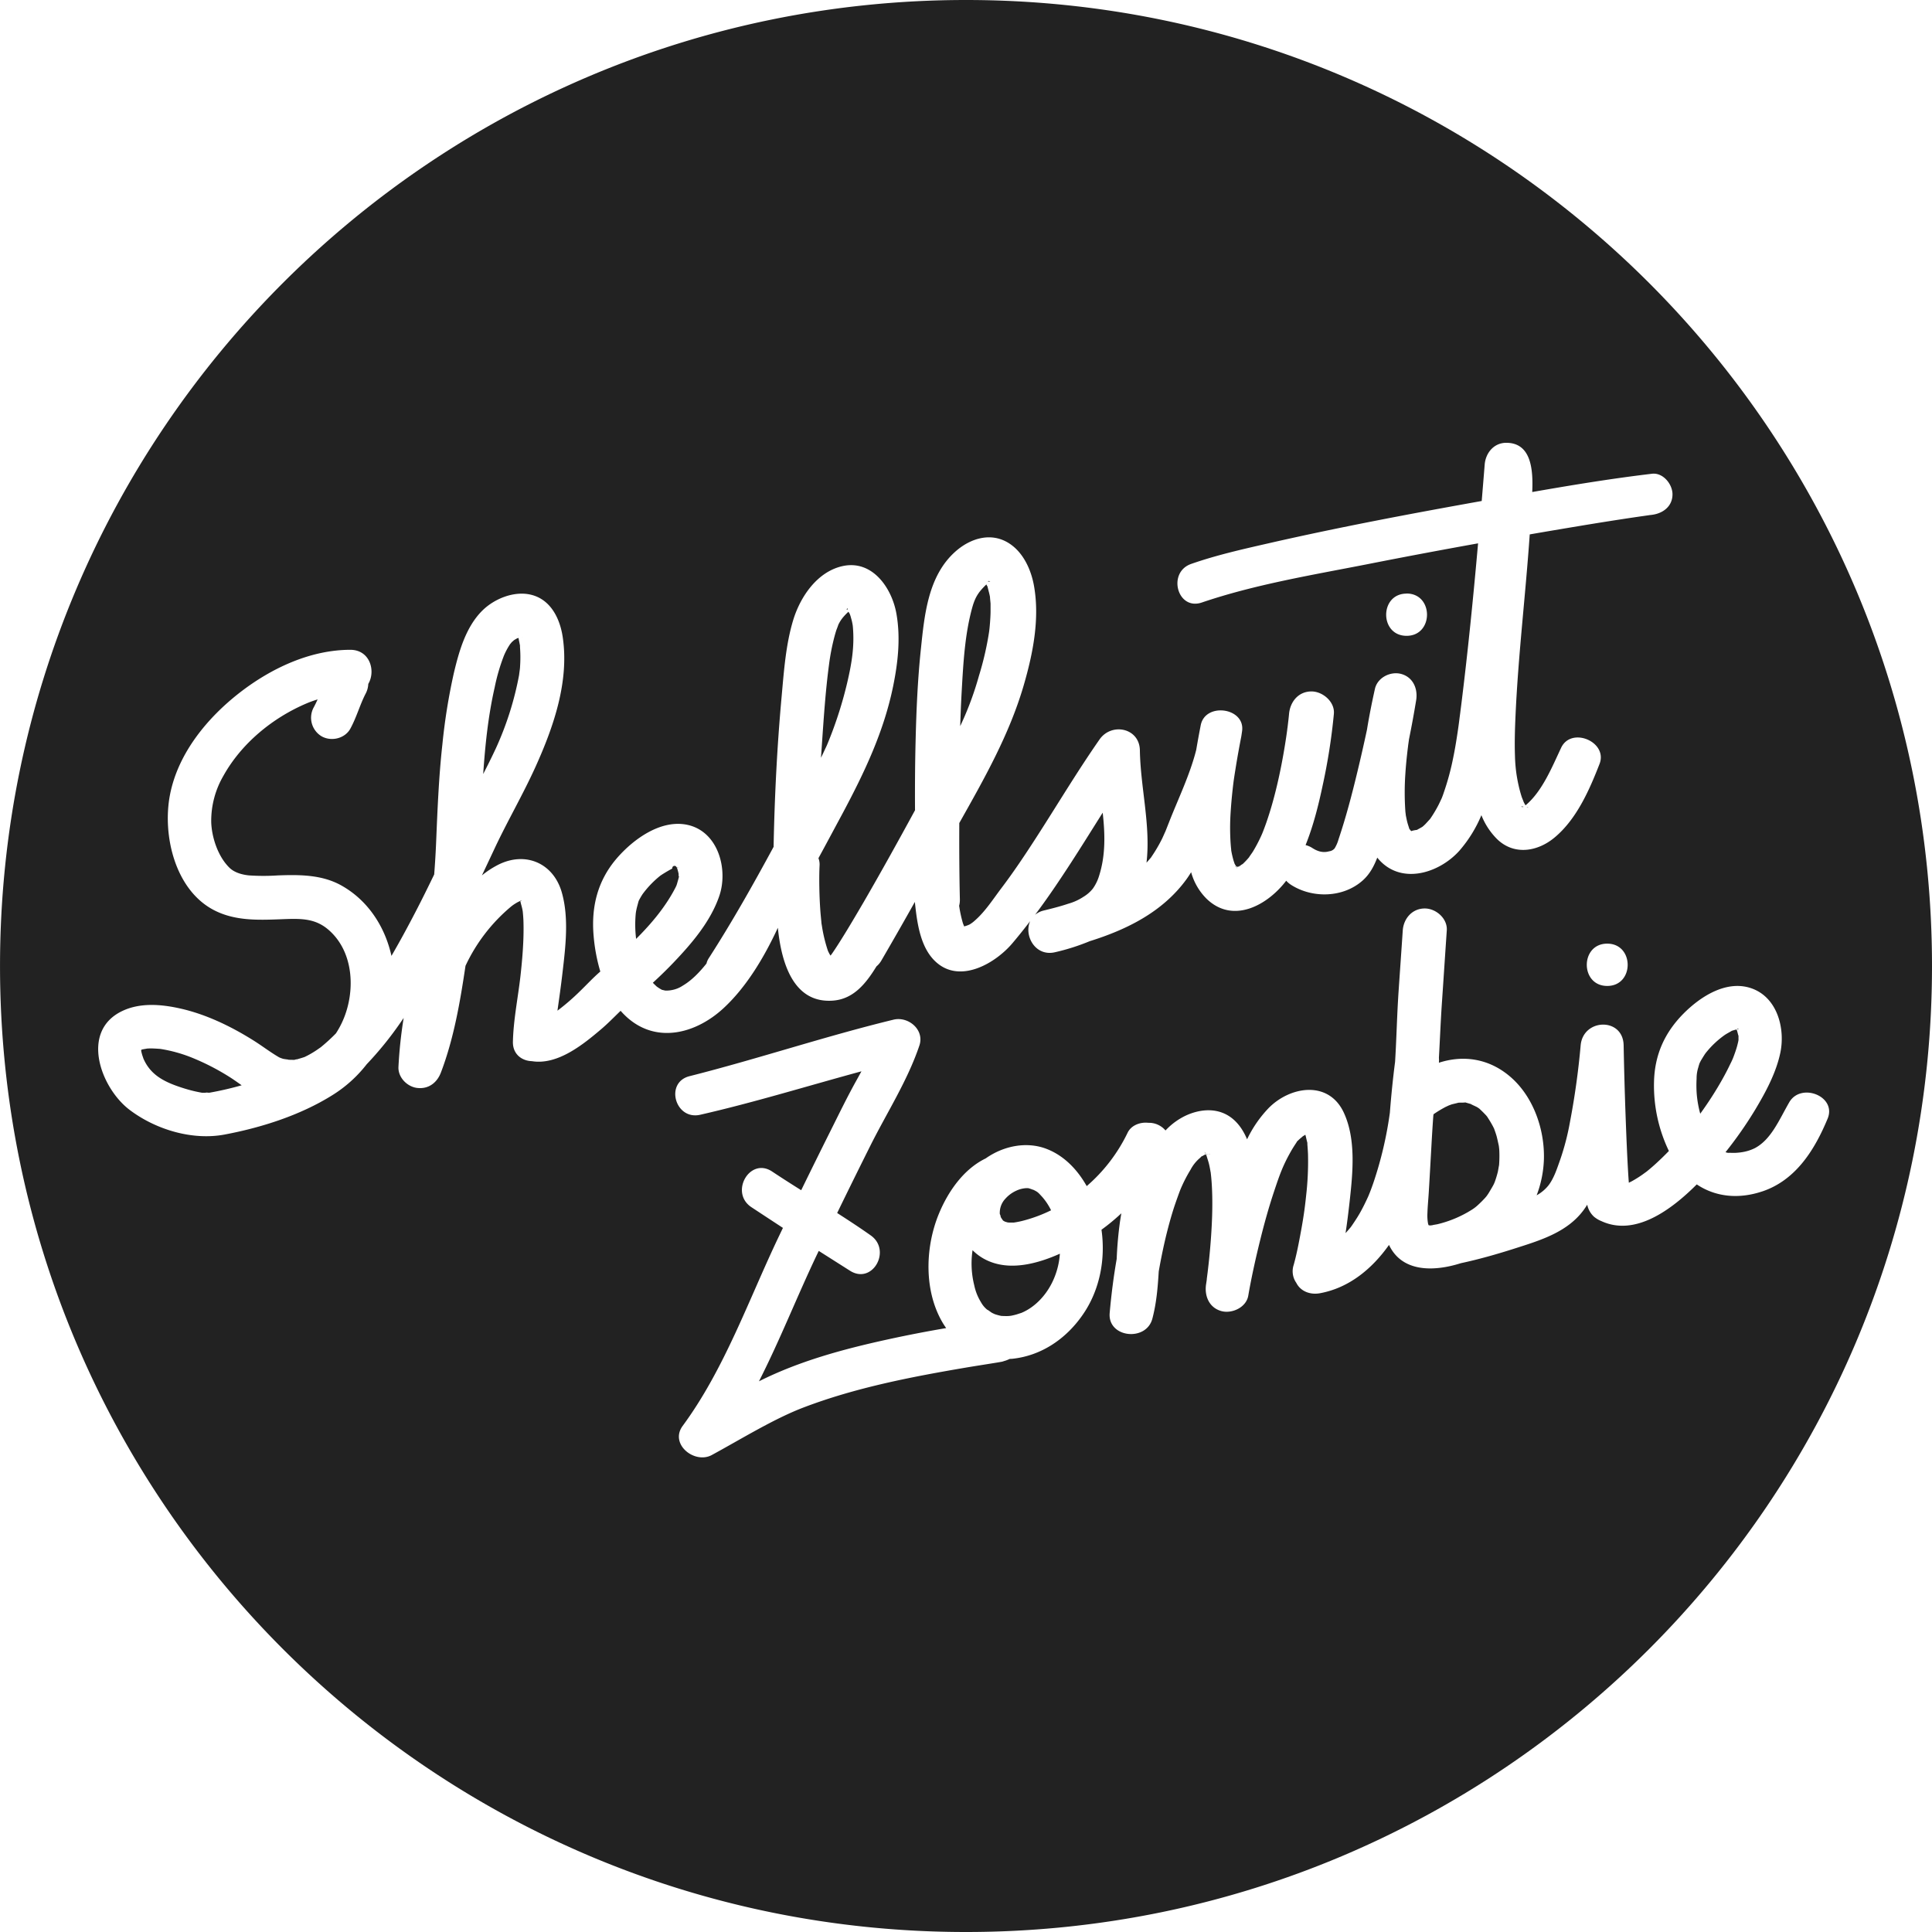 <svg id="Layer_1" data-name="Layer 1" xmlns="http://www.w3.org/2000/svg" viewBox="0 0 928.65 928.65"><defs><style>.cls-1{fill:#222222;}</style></defs><title>SSZ-Logo-2</title><path class="cls-1" d="M449.8,510.39h0l0,0C450.16,510.45,450.16,510.4,449.8,510.39Z" transform="translate(-50.46 -50.46)"/><path class="cls-1" d="M301.46,356.56l-0.07,0,0.42,0.12Z" transform="translate(-50.46 -50.46)"/><path class="cls-1" d="M448.09,408.28l0.63-1.54a191.78,191.78,0,0,0,9.06-28.53c2.08-9,3.44-17,2.63-26.44l-0.08-.74c-0.1-.62-0.22-1.23-0.35-1.84-0.19-.85-0.46-1.67-0.67-2.5-0.06-.22-0.25-0.74-0.38-1.09s-0.43-.7-0.65-1.09a26.18,26.18,0,0,0-2.19,2.22,16.47,16.47,0,0,0-2.74,4.18c0.12-.13-1,2.72-0.88,2.42-0.28.86-.53,1.72-0.77,2.59A105.4,105.4,0,0,0,448.93,370c-1.71,12.85-2.55,25.86-3.44,38.79q-0.2,2.94-.41,5.89c0.76-1.51,1.47-3.05,2.18-4.6C447.29,410.09,448,408.52,448.09,408.28Z" transform="translate(-50.46 -50.46)"/><path class="cls-1" d="M525.89,354.12c0.29-2.05.64-6.33,0.7-9.27,0-1.4,0-2.8,0-4.21,0-.31-0.35-3.46-0.26-3.19-0.26-1.42-.64-2.78-1-4.18-0.59-2.4.17,0.18-.75-1.9-3.34,3.29-5.25,5.54-6.79,11.11-3.57,12.9-4.3,26.67-5.06,40-0.32,5.66-.55,11.33-0.73,17A151.49,151.49,0,0,0,521,375.34,147.15,147.15,0,0,0,525.89,354.12Z" transform="translate(-50.46 -50.46)"/><path class="cls-1" d="M457.83,343.45c0.44-1.51-1.08.53,0,0h0Z" transform="translate(-50.46 -50.46)"/><path class="cls-1" d="M450.24,510.68l0.27,0.16S450.46,510.76,450.24,510.68Z" transform="translate(-50.46 -50.46)"/><path class="cls-1" d="M645.22,467.73l0-.08h0Z" transform="translate(-50.46 -50.46)"/><path class="cls-1" d="M645.13,467.53l-0.09,0-0.06,0h0l0.16,0.17h0A0.47,0.47,0,0,0,645.13,467.53Z" transform="translate(-50.46 -50.46)"/><path class="cls-1" d="M525.33,330c0.59,0,1.11,0,1.14,0C525.7,329.53,525.38,329.73,525.33,330Z" transform="translate(-50.46 -50.46)"/><path class="cls-1" d="M645.15,467.64h0l-0.29-.12C645.06,467.79,645.16,467.77,645.15,467.64Z" transform="translate(-50.46 -50.46)"/><path class="cls-1" d="M564,484.83a25.6,25.6,0,0,0,7.22-3.29,16.84,16.84,0,0,0,4.52-3.93,21.05,21.05,0,0,0,3.05-6.27c3.14-9.9,2.83-20.06,1.7-30.25-5.17,8.19-10.28,16.42-15.55,24.54-5.45,8.38-11,16.63-16.95,24.54a10.2,10.2,0,0,1,4.22-2.07C556.15,487.14,560.11,486.14,564,484.83Z" transform="translate(-50.46 -50.46)"/><path class="cls-1" d="M300.41,483.34l0.05,0.14h0l-0.05-.14h0Z" transform="translate(-50.46 -50.46)"/><path class="cls-1" d="M376.33,467.41h0l-0.09,0h0Z" transform="translate(-50.46 -50.46)"/><path class="cls-1" d="M300.47,483.48a0.46,0.46,0,0,0,.62,0l-0.36-.08Z" transform="translate(-50.46 -50.46)"/><path class="cls-1" d="M645.14,467.54l0,0v0h0Z" transform="translate(-50.46 -50.46)"/><path class="cls-1" d="M143.9,559.33a69.48,69.48,0,0,0-16.42-4.7c0.13,0-3.11-.22-4.15-0.22-0.73,0-1.47,0-2.2.07-0.23.06-1.51,0.26-1.73,0.31a6.23,6.23,0,0,1-.62.1c-0.16.08-.3,0.18-0.46,0.26,0,0.25,0,.52.06,0.72,0.13,0.59.29,1.17,0.46,1.75,0.06,0.21.54,1.54,0.51,1.55,3.25,7.59,9.34,11.11,18.22,14,2.26,0.75,4.56,1.4,6.89,1.92,1,0.23,2.05.42,3.08,0.62l0.18,0h0.14c0.66,0,1.36,0,2,0-0.77-.05-1-0.19,1,0l0.49-.06a155.23,155.23,0,0,0,15.27-3.53c-2.17-1.53-4.33-3.08-6.58-4.46A113.26,113.26,0,0,0,143.9,559.33Z" transform="translate(-50.46 -50.46)"/><path class="cls-1" d="M376.33,467.41l-0.11,0a0.83,0.83,0,0,0,.67,0,1,1,0,0,1-.55,0l0.05,0Z" transform="translate(-50.46 -50.46)"/><path class="cls-1" d="M376.14,467.32l0.11,0S376.28,467.3,376.14,467.32Z" transform="translate(-50.46 -50.46)"/><path class="cls-1" d="M300,374.76c-0.07.17,0.35-2.49,0.4-3.28,0.12-1.75.19-3.5,0.19-5.25,0-1.6-.08-3.2-0.19-4.8,0-.32,0-0.53,0-0.7l-0.07-.34c-0.11-.61-0.23-1.23-0.37-1.83-0.06-.23-0.16-0.89-0.26-1.48l-0.31.1-0.35.09-0.15.09c-0.45.26-.89,0.51-1.33,0.78-0.19.19-1.07,0.91-1.24,1.13a6.38,6.38,0,0,1-.64.76l-0.15.23a33.36,33.36,0,0,0-2.83,5.3,93.45,93.45,0,0,0-4.48,15.37c-3.13,13.77-4.55,27.65-5.5,41.57,2.13-4.15,4.22-8.31,6.18-12.54A151.3,151.3,0,0,0,300,374.76Z" transform="translate(-50.46 -50.46)"/><path class="cls-1" d="M299.55,356.15c0-.12,0-0.14,0,0h0Z" transform="translate(-50.46 -50.46)"/><path class="cls-1" d="M299.43,355.91c-0.11-.21-0.15-0.07,0,0.16Z" transform="translate(-50.46 -50.46)"/><path class="cls-1" d="M646.39,466.73c-0.24.15-.5,0.28-0.75,0.41C646.29,466.94,647.1,466.38,646.39,466.73Z" transform="translate(-50.46 -50.46)"/><path class="cls-1" d="M151.23,575.8l-0.31,0h-0.14Z" transform="translate(-50.46 -50.46)"/><path class="cls-1" d="M150.78,575.77h-0.87A7.72,7.72,0,0,0,150.78,575.77Z" transform="translate(-50.46 -50.46)"/><path class="cls-1" d="M301,483.36h0l-0.09,0a0.84,0.84,0,0,0,.21.11,0.43,0.43,0,0,0,.07-0.21,0.5,0.5,0,0,1-.2.08h0Z" transform="translate(-50.46 -50.46)"/><path class="cls-1" d="M299.86,483.66l-0.19.12,0.31-.16Z" transform="translate(-50.46 -50.46)"/><path class="cls-1" d="M644.85,467.33l0.22,0.07-0.08-.13-0.15,0h0Z" transform="translate(-50.46 -50.46)"/><path class="cls-1" d="M185.64,559.09l-0.31-.12-0.84-.3Z" transform="translate(-50.46 -50.46)"/><path class="cls-1" d="M300.47,483.5v0C301.22,485.48,300.7,483.78,300.47,483.5Z" transform="translate(-50.46 -50.46)"/><path class="cls-1" d="M300,483.62l0.07,0C300.12,483.55,300.12,483.54,300,483.62Z" transform="translate(-50.46 -50.46)"/><path class="cls-1" d="M300.47,483.48h0v0Z" transform="translate(-50.46 -50.46)"/><path class="cls-1" d="M645.64,467.13h0l-0.18.1Z" transform="translate(-50.46 -50.46)"/><path class="cls-1" d="M185.71,559.11l-0.07,0Z" transform="translate(-50.46 -50.46)"/><path class="cls-1" d="M192.82,559.6l-1.06.22A4.55,4.55,0,0,0,192.82,559.6Z" transform="translate(-50.46 -50.46)"/><path class="cls-1" d="M644.57,467.22h0.09l-0.08-.14a1.25,1.25,0,0,1-.23-0.23l0.11,0v0C644.22,466.78,644.13,466.92,644.57,467.22Z" transform="translate(-50.46 -50.46)"/><path class="cls-1" d="M191.76,559.82h-0.09l-0.23.06Z" transform="translate(-50.46 -50.46)"/><path class="cls-1" d="M644.66,467.23l0,0.07,0.09,0h0l-0.1-.1h-0.08Z" transform="translate(-50.46 -50.46)"/><path class="cls-1" d="M645,467.28h0l0,0h0Z" transform="translate(-50.46 -50.46)"/><path class="cls-1" d="M727.9,449.81c-0.24-.06-0.21,0,0,0h0Z" transform="translate(-50.46 -50.46)"/><path class="cls-1" d="M645.11,467.46h0l0,0Z" transform="translate(-50.46 -50.46)"/><path class="cls-1" d="M645.09,467.43h0v0Z" transform="translate(-50.46 -50.46)"/><path class="cls-1" d="M728.56,449.9l-0.12-.12,0.12,0.12h0Z" transform="translate(-50.46 -50.46)"/><path class="cls-1" d="M644.94,467.42l0,0H645Z" transform="translate(-50.46 -50.46)"/><path class="cls-1" d="M784.36,438.43l0.08,0.13C785.11,438.75,785.62,438.72,784.36,438.43Z" transform="translate(-50.46 -50.46)"/><path class="cls-1" d="M782.75,438.16c-1.7-.13-1.08.2-0.37,0.22Z" transform="translate(-50.46 -50.46)"/><circle class="cls-1" cx="728.69" cy="450.03" transform="translate(-63.82 827.21) rotate(-61.65)"/><path class="cls-1" d="M783.07,438.25H783l-0.26.12A0.89,0.89,0,0,0,783.07,438.25Z" transform="translate(-50.46 -50.46)"/><path class="cls-1" d="M766,278.16c-0.09-.61-0.16-0.94,0,0v0Z" transform="translate(-50.46 -50.46)"/><path class="cls-1" d="M728.9,450.09l-0.05,0h0Z" transform="translate(-50.46 -50.46)"/><path class="cls-1" d="M727.31,408.66c0.07-.54.18-1.45,0,0h0Z" transform="translate(-50.46 -50.46)"/><path class="cls-1" d="M631.08,605.15l-0.11,0C631.29,605.31,631.28,605.26,631.08,605.15Z" transform="translate(-50.46 -50.46)"/><path class="cls-1" d="M630.16,605.2c-0.08-.11-0.13-0.15-0.11-0.06l0.09,0.07h0Z" transform="translate(-50.46 -50.46)"/><path class="cls-1" d="M630.19,605.24l-0.09,0a8.58,8.58,0,0,0,.43.84l-0.09-.31A2.18,2.18,0,0,0,630.19,605.24Z" transform="translate(-50.46 -50.46)"/><path class="cls-1" d="M630.9,605.06l-0.13,0,0.13,0.06,0.13,0Z" transform="translate(-50.46 -50.46)"/><path class="cls-1" d="M376.06,467.33l0.16,0.06,0,0-0.11,0h-0.08Z" transform="translate(-50.46 -50.46)"/><path class="cls-1" d="M631,605.13l0,0,0.23-.05h-0.05Z" transform="translate(-50.46 -50.46)"/><path class="cls-1" d="M629.38,604a1.28,1.28,0,0,1-.11-0.17l0.1,0.2S629.37,604,629.38,604Z" transform="translate(-50.46 -50.46)"/><path class="cls-1" d="M629.63,605.45c-0.46.19-.73,0.34,0,0h0Z" transform="translate(-50.46 -50.46)"/><path class="cls-1" d="M629.83,604.64l-0.11-.12-0.08,0,0.08,0a2.46,2.46,0,0,1-.32-0.4,3.82,3.82,0,0,0,.65,1,0.16,0.16,0,0,1,0,0A0.78,0.78,0,0,0,629.83,604.64Z" transform="translate(-50.46 -50.46)"/><path class="cls-1" d="M629.76,604.54h0l0,0h0Z" transform="translate(-50.46 -50.46)"/><path class="cls-1" d="M843.35,298l-0.24,0,0.94-.12Z" transform="translate(-50.46 -50.46)"/><path class="cls-1" d="M737.1,639.59h0C736.89,639.62,736.92,639.61,737.1,639.59Z" transform="translate(-50.46 -50.46)"/><path class="cls-1" d="M885.46,545.21a0.53,0.53,0,0,0,.39,0c0.8-.64-0.25-0.19-0.55,0h0.06c0.2,0,.39-0.1.59-0.14A2.42,2.42,0,0,0,885.46,545.21Z" transform="translate(-50.46 -50.46)"/><path class="cls-1" d="M770.93,601.55c0-.27-0.08-0.54-0.14-0.8-0.31-1.45-.62-2.89-1-4.32-0.33-1.12-.72-2.22-1.12-3.32l0-.06-0.09-.17c-0.32-.64-0.62-1.28-1-1.91-0.66-1.24-1.42-2.4-2.17-3.58l-0.16-.24c-0.31-.38-0.62-0.76-1-1.12-0.82-.88-1.68-1.7-2.55-2.52l-0.17-.16c-0.36-.26-0.72-0.51-1.1-0.73-0.68-.4-3.61-1.63-2.62-1.37-0.74-.23-1.49-0.45-2.24-0.66-0.36-.1-0.61-0.18-0.78-0.24a4.35,4.35,0,0,1-.66.08c-0.94.06-1.88,0-2.81,0.08,0.33,0-2.47.61-3.16,0.82l-1.33.49c-0.55.26-1.56,0.73-1.48,0.69a55.75,55.75,0,0,0-5.85,3.54v0.09l-0.09.62c-0.39,5.37-.71,10.74-1,16.11-0.4,7-.77,13.94-1.2,20.91-0.2,3.24-.53,6.49-0.63,9.73a21.68,21.68,0,0,0,.31,5.16l0.23,0.7,0.74,0.14-0.66.08h0l2.17-.26c-1.51.17,2-.42,1.77-0.37,0.75-.17,1.49-0.36,2.22-0.57a54.68,54.68,0,0,0,10.25-4c1.36-.69,2.69-1.44,4-2.26a19.25,19.25,0,0,0,3-2.22c1.27-1.15,2.48-2.35,3.64-3.61,0.28-.31.56-0.64,0.84-1,0.09-.14.66-0.94,0.82-1.2,0.76-1.24,1.49-2.47,2.2-3.74,0.21-.38.41-0.79,0.59-1.2,0.09-.21.2-0.47,0.25-0.6a47.68,47.68,0,0,0,1.49-4.93c0.12-.5.51-3,0.56-3a58,58,0,0,0,.11-7.47C771.1,603.06,771,601.86,770.93,601.55Z" transform="translate(-50.46 -50.46)"/><path class="cls-1" d="M631.29,605h-0.2l0.17,0,0.18,0h-0.16Z" transform="translate(-50.46 -50.46)"/><path class="cls-1" d="M883.35,559.34c0.13-.31.36-0.89,0.48-1.23,0.55-1.5,1.09-3,1.53-4.55,0.23-.81.41-1.62,0.61-2.44,0-.13.08-0.42,0.13-0.71,0-.47,0-1.39,0-2,0-.11-0.08-0.25-0.14-0.45-0.18-.61-0.3-1.23-0.5-1.84a2.83,2.83,0,0,0-.33-0.79c-0.12.05-.15,0.06,0,0-0.06,0-.08.12-0.15,0q-0.81.21-1.62,0.46l-0.48.14a5.48,5.48,0,0,1-.57.35c-0.89.51-1.79,1-2.66,1.55a44,44,0,0,0-8.8,8.15,13.22,13.22,0,0,0-1.21,1.65c-0.53.81-1,1.63-1.53,2.47-0.24.41-.63,1.25-0.73,1.42q-0.34,1-.6,2a17.17,17.17,0,0,0-.82,5.4A57.8,57.8,0,0,0,866,576a52.08,52.08,0,0,0,1.71,9.79c2.9-4,5.7-8.2,8.39-12.69,2.19-3.66,4.25-7.41,6.08-11.27C882.61,561,883,560.17,883.35,559.34Z" transform="translate(-50.46 -50.46)"/><path class="cls-1" d="M514.79,50.46c-256.44,0-464.32,207.88-464.32,464.32S258.35,979.11,514.79,979.11,979.11,771.22,979.11,514.79,771.22,50.46,514.79,50.46ZM352.19,539.75a36.41,36.41,0,0,1-3.42-3.43c-3.12,3-6.1,6.09-9.39,8.88-8.7,7.38-20.94,17.32-33.25,15.33-4.73-.14-9.27-3.26-9.13-9.38,0.25-10.69,2.51-21.41,3.68-32,0.65-5.93,1.18-11.88,1.37-17.85,0.09-2.84.1-5.68,0-8.52-0.06-1.3-.16-2.6-0.29-3.89v-0.09c-0.06-.42-0.13-0.83-0.21-1.24-0.25-1.19-.61-2.34-0.89-3.51a4.26,4.26,0,0,0-.15-0.47l0,0h0l-0.41.11c-0.2.13-.91,0.53-0.37,0.18l0,0c-0.45.25-.92,0.49-1.35,0.77a18.32,18.32,0,0,0-2.48,1.76,82.72,82.72,0,0,0-21.69,28.3c-2.57,17.27-5.58,34.9-11.8,51.24-1.89,5-6,8.1-11.42,7.46-4.85-.58-9.31-5.11-9-10.22a215.32,215.32,0,0,1,2.5-23.42c-0.57.82-1.12,1.65-1.7,2.46a164.3,164.3,0,0,1-16.07,19.79,63,63,0,0,1-16.63,14.94c-15.38,9.59-33.87,15.49-51.62,18.84-15.53,2.94-33.15-2.36-45.68-11.83-13.9-10.5-23.93-37.71-3.69-47.48,8.67-4.18,18.81-3.32,27.93-1.28,12.53,2.8,24.61,8.67,35.43,15.48,4.08,2.57,7.9,5.52,12.07,7.95a8.19,8.19,0,0,0,1,.42l0.38,0.14a7.44,7.44,0,0,0,.75.23c0.81,0.18,3.25.41,2.29,0.43l2.83,0.06h0.08c1.26-.34,1.43-0.32,1.15-0.22l0.27-.06c1.22-.37,2.43-0.7,3.63-1.12h0l0.13-.07,1.32-.66a46.06,46.06,0,0,0,4.27-2.55c0.55-.37,1.09-0.76,1.64-1.14l0.34-.23,0.16-.13a87.84,87.84,0,0,0,7.13-6.53l0.05-.06a42.45,42.45,0,0,0,3.36-6.24c6-13.71,5.44-32.87-7-43.56-6.81-5.84-14-5.36-23.58-5-10.38.39-21,.68-30.61-4-19.53-9.45-25.78-36.52-21.91-56.08,3.94-19.89,18-36.88,33.64-49,15-11.59,33.72-20.44,53-20.46,9.45,0,12.31,10.17,8.63,16.39a10.92,10.92,0,0,1-1.24,4.63c-2.72,5.2-4.35,11.32-7.36,16.85-2.64,4.84-9.28,6.37-13.93,3.65a10.4,10.4,0,0,1-3.65-13.93c0.67-1.24,1.26-2.5,1.83-3.75-2,.63-3.81,1.28-5,1.79-16.66,7-31.68,19.43-40.32,35a43,43,0,0,0-5.82,22.22c0.21,6.85,3,16.27,8.77,21.91,2.47,2.41,6.25,3.37,9.43,3.68a104.67,104.67,0,0,0,13.85,0c10.45-.38,21.2-0.39,30.58,4.88,12.81,7.2,20.92,19.88,24,33.81,4-6.88,7.79-13.88,11.45-20.93,3.13-6,6.14-12.11,9.09-18.22q0.61-7.8.94-15.64c0.65-15.67,1.27-31.28,3-46.88a285.87,285.87,0,0,1,5.5-34.23c2.49-10.53,5.82-22.33,13.78-30.16,5.91-5.81,15.7-9.69,23.94-7.38,9.12,2.55,13.36,11.62,14.63,20.26,3.15,21.29-4.38,43-13,62.1-6,13.3-13.43,26-19.64,39.2q-3.09,6.6-6.21,13.19a44.09,44.09,0,0,1,7.95-5.18c13.14-6.53,26.46-.64,30.45,13.36,3.49,12.25,1.8,26.13.34,38.56-0.79,6.79-1.53,11.89-2.43,18.28a108.58,108.58,0,0,0,10.88-9.41c3.27-3.16,6.28-6.46,9.72-9.4a85.09,85.09,0,0,1-3.21-17.1c-1.23-14,1.91-26.59,11.1-37.29,8-9.28,21.53-19.15,34.52-16,14.42,3.54,19.12,21.47,14.76,34.13-4.2,12.2-13.06,22.58-21.83,31.79-3.25,3.41-6.62,6.68-10.08,9.86,0.44,0.49,1,1,1.81,1.78a19.3,19.3,0,0,0,2.57,1.62s1.08,0.23,1.55.36l0.69,0a12.66,12.66,0,0,0,2.34-.22,14.07,14.07,0,0,0,5.48-2.19c4.23-2.5,8-6.41,11.33-10.59a8.23,8.23,0,0,1,1.07-2.51c11.23-17.43,21.36-35.42,31.2-53.59,0-.14,0-0.27,0-0.42,0.48-23.95,1.67-47.8,3.84-71.67,1.13-12.38,2-25.25,5.66-37.18,3.46-11.12,11.55-23,23.66-25.67,14.33-3.13,23.73,10.55,25.89,23,2,11.46.76,23.06-1.53,34.4-4.51,22.28-14,42.08-24.62,61.94-3.77,7-7.53,14.06-11.35,21.06a8.3,8.3,0,0,1,.55,3.36c-0.18,3.58-.18,7.18-0.12,10.77s0.21,7.09.45,10.62c0.13,1.94.33,3.86,0.52,5.79,0,0.37.06,0.61,0.07,0.78s0,0.26.08,0.5c0.14,0.88.27,1.76,0.43,2.64a73.32,73.32,0,0,0,2.48,9.78l0.1,0.31c0.21,0.43.41,0.86,0.64,1.28s0.4,0.7.62,1c0.34-.46.69-0.91,1-1.38,1.43-2.08,2.79-4.21,4.13-6.35,3.72-5.93,7.28-12,10.79-18,8.45-14.58,16.62-29.33,24.68-44.14-0.06-10.94,0-21.89.27-32.84,0.36-15.06,1-30.12,2.6-45.11,1.69-16.21,3.48-34.57,16.3-46.18,7.29-6.6,17.5-9.85,26.31-4,6.68,4.43,10.35,12.62,11.71,20.29,2.81,15.85-.48,32.43-4.91,47.68-6.88,23.67-19,45-31,66.31-0.06,12.23,0,24.47.28,36.66a11,11,0,0,1-.35,3.09c0,0.19.05,0.38,0.08,0.55a59,59,0,0,0,1.72,7.82c0.06,0.21.37,0.94,0.61,1.56a14.17,14.17,0,0,0,2.58-.91,14.92,14.92,0,0,0,2.59-1.93c5-4.37,8.72-10.25,12.77-15.6,5.81-7.67,11.16-15.69,16.38-23.77,10.27-15.88,19.94-32.15,30.77-47.67,5.74-8.22,19.19-5.57,19.37,5.25,0.3,18,5.27,36.2,3.19,54l0.16-.17c0.59-.66,1.16-1.33,1.73-2,0.14-.16.11-0.11,0.06,0l0.43-.65a72.81,72.81,0,0,0,5.15-8.78c0.31-.64,1.54-3.46,1.51-3.32,0.63-1.56,1.24-3.14,1.86-4.71,4.42-11.26,10-22.71,13-34.61q1-5.9,2.15-11.78c2.12-11.18,21.38-8.55,19.9,2.69-0.12.9-.26,1.8-0.4,2.69h0c-1,5.13-1.93,10.27-2.75,15.42-0.76,4.75-.94,5.92-1.39,9.91-0.43,3.81-.76,7.64-1,11.48s-0.29,7.51-.15,11.27c0.05,1.45.13,2.9,0.25,4.34,0.05,0.64.12,1.28,0.19,1.92,0,0.11,0,.22,0,0.29a44.59,44.59,0,0,0,1.1,4.86c0.16,0.54.35,1.06,0.53,1.59l0,0.06c0.22,0.35.46,0.78,0.66,1.16l0.11,0a0.94,0.94,0,0,1,.43.35h0.08l0.28-.06,0.24-.05,0.79-.42a2.68,2.68,0,0,0,.26-0.15c1.13-.87,1-0.63.76-0.39l0.62-.61c1-.94,1.87-1.9,2.74-2.93,0-.12,1.52-2.2,1.8-2.66a71.08,71.08,0,0,0,3.95-7.46c0.18-.39.35-0.78,0.52-1.17l0.36-.88c0.25-.64.49-1.27,0.73-1.91q0.91-2.44,1.72-4.91,1.65-5,3-10.17c1.73-6.55,3.14-13.19,4.33-19.86q0.84-4.69,1.53-9.4c0.15-1,.28-2,0.42-3,0-.33.09-0.65,0.13-1,0.26-2.17.53-4.34,0.73-6.52,0.53-5.82,4.51-10.77,10.77-10.77,5.44,0,11.3,5,10.77,10.77A288.88,288.88,0,0,1,686.22,428c-2,9.46-4.48,19.4-8.21,28.67a10.53,10.53,0,0,1,3.28,1.42c2.64,1.7,5.24,2.38,8.06,1.56a4.06,4.06,0,0,0,2.61-1.39,17.32,17.32,0,0,0,1.91-4.42c3.6-10.68,6.45-21.59,9.08-32.54q2.41-10,4.57-20.1c1.07-6.62,2.39-13.18,3.82-19.61,1.21-5.44,7.48-8.59,12.64-7.18,5.75,1.58,8.07,7.17,7.18,12.64q-1.56,9.53-3.49,19l0,0.17q-0.19,1.28-.37,2.56v0.1c-0.2,1.57-.39,3.15-0.56,4.73-0.32,2.92-.58,5.85-0.77,8.79a130.55,130.55,0,0,0,0,18c0,0.24.19,1.52,0.2,1.72s0.05,0.39.09,0.58c0.21,1,.4,2.06.67,3.07s0.57,1.86.86,2.8a1.71,1.71,0,0,1,.06.26l0.27,0.33,0.6,0.75,0.54,0c-0.91,0,1.9-.56,2.23-0.52,0.47-.28,2.06-1.13,2.52-1.42l0.2-.13,0,0c0.5-.42,1-0.87,1.44-1.33s2.32-2.53,2.15-2.32a59.77,59.77,0,0,0,4.25-7.1c0.24-.47,1.12-2.37,1.32-2.78s0.88-2.25,1-2.69a124.24,124.24,0,0,0,4.59-16.9c0.82-3.92,1.46-7.87,2.06-11.83,0.37-2.44.71-4.88,1-7.32l0.32-2.41q0.25-2,.5-3.94c3.21-25.79,5.79-51.68,8.08-77.59q-26.58,4.77-53.08,10c-26.54,5.21-54,9.7-79.71,18.44-11.79,4-16.71-14.5-5.12-18.55,12.21-4.27,25-7.13,37.57-10,33.82-7.71,67.94-14.14,102.09-20.25q0.73-8.76,1.43-17.52c0.45-5.62,4.47-10.49,10.45-10.45,12.09,0.07,12.87,13.23,12.4,23.66,19.12-3.35,38.29-6.49,57.55-8.78,5.33-.64,9.87,5,9.87,9.87,0,5.81-4.58,9.2-9.87,9.87l-0.55.07-1,.13-3.51.5q-4.51.65-9,1.34-10.78,1.65-21.54,3.45-11.58,1.92-23.15,3.92c-2,29-5.51,57.81-6.82,86.83-0.3,6.6-.51,13.23-0.27,19.84a74.61,74.61,0,0,0,.78,8.94c0.38,2.4.86,4.8,1.47,7.16,0.32,1.23.67,2.45,1.07,3.66,0,0,.86,2.08.83,2.13,0.28,0.56.58,1.1,0.89,1.64l0.42-.29c7.77-6.73,12.32-18,16.74-27.37,4.88-10.32,22.56-2.81,18.45,7.78-4.88,12.54-11.07,26.69-21.75,35.49-8.15,6.72-19.36,8.56-27.51.64a33.74,33.74,0,0,1-7.53-11.49A62.94,62.94,0,0,1,752,459.3c-8.82,9.94-25.42,16-36.65,6.39a22.16,22.16,0,0,1-2.88-3c-1.55,4-3.51,7.81-6.86,10.85-9.31,8.46-24.23,8.89-34.63,2.2a11.09,11.09,0,0,1-2.28-1.95c-8.91,11.71-25.47,21-38.25,8.7A28.74,28.74,0,0,1,623,469.7c-0.74,1.21-1.52,2.4-2.36,3.55-11.36,15.52-28.44,24-46.39,29.61a103.45,103.45,0,0,1-16.56,5.28c-9.66,2.34-15.18-8.1-12.06-14.93-2.79,3.64-5.64,7.21-8.58,10.68-7.9,9.3-23.83,18.75-35.33,10.1-8.88-6.68-10.43-19.78-11.52-30q-7.94,14.15-16.1,28.17a10.44,10.44,0,0,1-2.35,2.81c-4.92,8-10.84,15.63-20.74,16.44-18.39,1.5-24.82-16.54-26.66-35-6.48,14-15.11,28.63-26.49,39C385,547.09,366.49,552.21,352.19,539.75Zm374.37-204c13.1,0,13.08,20.33,0,20.33S713.48,335.79,726.56,335.79ZM823,524.37c-13.1,0-13.08-20.33,0-20.33S836.13,524.37,823,524.37Zm74.54,98.75c-11.5,3.87-22.6,2.62-31.5-3.36-12.13,12.13-29.53,25.16-45.82,17.66a13.22,13.22,0,0,1-3.58-2.13,10.75,10.75,0,0,1-3.25-5.76c-0.52.82-1.06,1.63-1.62,2.41-7.92,10.87-21.05,14.74-33.28,18.65-8.49,2.71-17.13,5.18-25.86,7.05-13.32,4.21-28.34,4.26-34.52-8.79-8.06,11.41-19.18,20.68-33.22,23.23-4.6.84-9.27-.86-11.34-5a9.69,9.69,0,0,1-1.28-8.54c1.28-4.53,2.2-9.17,3.07-13.8,1.53-8.13,2.23-12.83,2.92-19.45a144.49,144.49,0,0,0,.92-19.85c-0.06-1.65-.18-3.29-0.31-4.93,0-.45,0-0.73-0.05-0.92s-0.11-.4-0.2-0.75c-0.24-1-.46-2-0.71-2.94-0.47.27-.94,0.57-1.4,0.86,0.14,0-1.23,1-1.84,1.64a9.48,9.48,0,0,1-.71.64,9.93,9.93,0,0,1-.56.92c-0.81,1.23-1.6,2.46-2.33,3.74-4,7-5.57,11.55-8.18,19.37s-4.74,15.53-6.69,23.41c-2.2,8.87-4.19,17.83-5.75,26.83-1,5.62-7.86,8.73-12.92,7.34-5.9-1.62-8.21-7.32-7.34-12.92,0.12-.74.22-1.48,0.33-2.22l0-.25,0.09-.72c0.1-.75.19-1.5,0.29-2.25,0.72-5.86,1.29-11.73,1.69-17.62,0.44-6.38.69-12.78,0.56-19.18-0.07-3.24-.22-6.47-0.55-9.69-0.05-.5-0.11-1-0.17-1.5,0-.14,0-0.29-0.06-0.39-0.23-1.31-.46-2.62-0.77-3.91s-0.77-2.55-1.14-3.84a8.87,8.87,0,0,1-.45-0.85l-0.2.07c-0.28.14-.57,0.28-0.84,0.44a4.41,4.41,0,0,1-1,.49c-0.12.14-.33,0.36-0.7,0.72a18.74,18.74,0,0,0-4.56,5.69,69.07,69.07,0,0,0-4.8,9.36c-0.48,1.14-2.5,6.74-3.36,9.45-1.22,3.85-2.29,7.74-3.27,11.65-1.51,6.08-2.77,12.23-3.85,18.4-0.46,7.63-1.08,15.24-3.08,22.77-3,11.16-21.53,9.1-20.5-2.77,0.76-8.66,1.86-17.36,3.37-26a180,180,0,0,1,1.64-18.3q0.29-1.81.59-3.62a99.32,99.32,0,0,1-9.54,7.89c2,14.11-.77,29-9,40.85-8,11.61-20,19.83-34.21,21.22-0.34,0-.67,0-1,0.06a13.65,13.65,0,0,1-3.71,1.24c0.8-.12,1.66-0.24,0,0.08-1.36.26-2.72,0.47-4.09,0.69-4.67.76-9.34,1.47-14,2.27-26,4.43-52.39,9.58-77.12,19-14.25,5.41-30,15.18-44.19,22.89-8.26,4.47-20.43-5.24-14-14,20.14-27.35,31.66-60.55,46.2-91l2-4.18q-7.64-5-15.22-10c-10.52-7.08-.67-24.18,10-17.11,4.63,3.07,9.3,6.06,14,9q7-14.32,14.12-28.57c4.06-8.11,8-16.25,12.42-24.19l2.42-4.39c-25.83,7-51.41,14.93-77.51,20.88-12.05,2.75-17.15-15.51-5.12-18.55,32.89-8.31,65.08-19.15,98.05-27.16,7.09-1.72,15,4.84,12.43,12.43-5.7,16.95-15.79,32.53-23.74,48.5q-8,16-15.78,32c5.42,3.49,10.81,7,16.09,10.74,10.25,7.17.89,23.89-9.94,17l-15-9.52-0.74,1.53c-9.55,20-17.82,41.15-28,61.15,19.46-9.78,40.65-15.48,61.89-20.13q14-3.06,28.09-5.45-0.7-1-1.33-2c-9.43-15.38-8.88-36.56-2.22-52.81,4.47-10.9,12-21.65,22.57-26.76,8.49-6,19.63-8.29,29.28-4.55,8.43,3.26,14.83,10,19.26,17.87A79.2,79.2,0,0,0,592.43,595c1.73-3.67,6.08-5.29,10-4.84a10.41,10.41,0,0,1,8.25,3.68,32.2,32.2,0,0,1,9.81-7.18c6.54-3,14.24-3.8,20.58.19,4.15,2.62,6.95,6.75,8.82,11.24A57.45,57.45,0,0,1,660.32,583c10.43-10.49,28.68-13.31,36,2.13,6,12.77,4.4,28.93,2.9,42.53-0.57,5.14-1.2,10.33-2,15.52,0.77-.83,1.5-1.69,2.24-2.55l0.18-.22c0.17-.22.33-0.44,0.49-0.66,1.36-2,2.66-3.93,3.85-6,1.47-2.57,2.77-5.21,4-7.91l0.21-.46q0.41-1,.81-2c0.56-1.44,1.08-2.89,1.59-4.34a182.2,182.2,0,0,0,7.93-33.7c0.64-8.18,1.45-16.34,2.51-24.49,0.7-11.32.92-22.67,1.69-34,0.66-9.71,1.35-19.43,2-29.14,0.39-5.72,4.53-10.58,10.58-10.58,5.44,0,11,4.87,10.58,10.58-0.79,11.55-1.54,23.1-2.33,34.65-0.61,8.87-.95,17.71-1.45,26.55a15.09,15.09,0,0,1,0,2.37c11.44-3.71,23.8-2.24,34.22,6.66,11.2,9.56,16.72,25.51,16.24,40A53.46,53.46,0,0,1,789.08,625a19.1,19.1,0,0,0,5.62-4.68c2.78-3.58,4.28-8.49,5.79-12.71a120.17,120.17,0,0,0,4.58-17.71,370.11,370.11,0,0,0,5.16-37c1.21-13,20.4-13.5,20.66,0q0.34,17.8,1,35.58c0.32,8.5.66,17,1.16,25.48q0.15,2.52.34,5c0.5-.25,1-0.48,1.48-0.74A54.84,54.84,0,0,0,840,615c0.31-.22,1.66-1.21,1.73-1.24,0.77-.61,1.52-1.24,2.27-1.87,1.85-1.58,3.62-3.23,5.37-4.92q1.66-1.61,3.27-3.27a72.5,72.5,0,0,1-7.15-33.07c0.27-13,5-23.65,14.07-32.86,8.12-8.22,20.65-16.41,32.67-12.29,12.45,4.27,16.4,19.17,14,30.9-2,9.65-7,18.94-12,27.3a191.91,191.91,0,0,1-14.37,20.6,6.34,6.34,0,0,0,1.28.33c0-.06,2,0,2.22,0,0.76,0,1.52,0,2.27-.08a23.53,23.53,0,0,0,2.77-.36,21.09,21.09,0,0,0,5.59-1.85c7.83-4.18,11.56-13.44,16.49-22,5.57-9.7,22.88-3,18.48,7.79C922.78,603,913.75,617.68,897.58,623.12Z" transform="translate(-50.46 -50.46)"/><path class="cls-1" d="M885.46,545.21l-0.1,0-0.11,0-0.12.09,0,0Z" transform="translate(-50.46 -50.46)"/><path class="cls-1" d="M632,604.92l-0.55.13h0.05Z" transform="translate(-50.46 -50.46)"/><polygon class="cls-1" points="579.71 554.74 579.7 554.74 579.71 554.74 579.71 554.74"/><path class="cls-1" d="M842.47,298.15l0.56-.07h0.08Z" transform="translate(-50.46 -50.46)"/><path class="cls-1" d="M736.51,639.22l-0.34-.14A0.78,0.78,0,0,0,736.51,639.22Z" transform="translate(-50.46 -50.46)"/><path class="cls-1" d="M631.31,605.1c1.29,0.28,1,0,.18,0Z" transform="translate(-50.46 -50.46)"/><path class="cls-1" d="M630.66,605.16a0.89,0.89,0,0,0-.23,0c-0.11.06,0,.1,0.54,0l-0.06,0h-0.24Z" transform="translate(-50.46 -50.46)"/><path class="cls-1" d="M375.6,476.07l0.09-.24c0.08-.2.15-0.41,0.21-0.62,0.27-1,.56-1.91.8-2.89a1.92,1.92,0,0,1,.11-0.36c0-.11-0.06-0.24-0.09-0.4-0.36-1.78.17,0.07-.07-1.08a27.9,27.9,0,0,0-.76-2.83l0-.11c-0.14,0-.23,0-0.15-0.12l-0.14,0c-0.42.13-.86,0.25-1.29,0.36s-0.77.18-.9,0.2a1.47,1.47,0,0,1-.57.37c-1.59.85-4.33,2.53-5.08,3.1a46.55,46.55,0,0,0-8.46,8.83,35.74,35.74,0,0,0-1.8,3.11c-0.1.28-.19,0.56-0.26,0.84-0.3,1.19-.66,2.36-0.9,3.57a16.84,16.84,0,0,0-.34,2.27,56.52,56.52,0,0,0,.22,11.68c7.59-7.55,14.34-15.7,19-24.81C375.34,476.69,375.5,476.32,375.6,476.07Z" transform="translate(-50.46 -50.46)"/><path class="cls-1" d="M375.44,476.48l0.2-.53,0,0.12Z" transform="translate(-50.46 -50.46)"/><path class="cls-1" d="M375.58,467.15s0,0,0,0l-0.08-.11A1.07,1.07,0,1,0,375.58,467.15Z" transform="translate(-50.46 -50.46)"/><path class="cls-1" d="M376.14,467.32l-0.43-.18,0.43,0.18h0Z" transform="translate(-50.46 -50.46)"/><path class="cls-1" d="M375.69,475.83l0,0.12Z" transform="translate(-50.46 -50.46)"/><path class="cls-1" d="M375.49,466.94a5.05,5.05,0,0,1-.33-0.52l0.22,0.42Z" transform="translate(-50.46 -50.46)"/><path class="cls-1" d="M376.21,467.39l-0.27,0-0.17,0,0.07,0.15A1.3,1.3,0,0,0,376.21,467.39Z" transform="translate(-50.46 -50.46)"/><path class="cls-1" d="M630.7,664.5l-0.08.64C630.75,664.17,630.77,663.92,630.7,664.5Z" transform="translate(-50.46 -50.46)"/><path class="cls-1" d="M533.7,637.72l-0.12-.05h0Z" transform="translate(-50.46 -50.46)"/><path class="cls-1" d="M533.5,637.64l0.08,0-0.17-.08Z" transform="translate(-50.46 -50.46)"/><path class="cls-1" d="M533.2,637.48l-0.12-.06Z" transform="translate(-50.46 -50.46)"/><path class="cls-1" d="M531.48,635.45c0.34,0.59.76,1.14,1.06,1.75-0.52-1,.13,0-0.07-0.2a2.79,2.79,0,0,0,.6.43l0.5,0.25,1.13,0.34,0.77,0.1c0.38,0,2.32,0,2.2,0A41.31,41.31,0,0,0,543,637a70.19,70.19,0,0,0,12.67-4.79,28.61,28.61,0,0,0-4.3-6.49c-2-2.16-2-2.31-4.67-3.58,1.31,0.63-.91-0.28-1.39-0.4s-0.54-.15-0.64-0.18a4.3,4.3,0,0,1-.76,0,13,13,0,0,0-5.11,1.3,15.65,15.65,0,0,0-5.07,3.76,9.84,9.84,0,0,0-2.69,7.41A3.56,3.56,0,0,1,531.48,635.45Z" transform="translate(-50.46 -50.46)"/><path class="cls-1" d="M375.76,467.37a0.13,0.13,0,0,0-.07.05h0l0.09,0v0Z" transform="translate(-50.46 -50.46)"/><path class="cls-1" d="M630.61,665.14v0.08l-0.06.45Z" transform="translate(-50.46 -50.46)"/><path class="cls-1" d="M526.61,657a24.4,24.4,0,0,1-8.67-5.61,43.14,43.14,0,0,0,.81,16.88,25.19,25.19,0,0,0,3.22,8.1,12.12,12.12,0,0,0,3.5,4c-1.3-1.14,1.14.73,1.69,1.06,0.37,0.22,1.2.58,1.42,0.69,0.65,0.22,1.3.41,2,.59,0.4,0.11.81,0.19,1.22,0.27h0c1.07,0.06,2.12.08,3.19,0.06,0.41,0,1.22-.12,1.54-0.16,0.89-.18,1.77-0.38,2.64-0.64,0.4-.12,2.18-0.72,2.09-0.66,6.74-2.73,12.7-9,15.91-16.83a37,37,0,0,0,2.74-11.67C549.25,657.85,537,661,526.61,657Z" transform="translate(-50.46 -50.46)"/></svg>